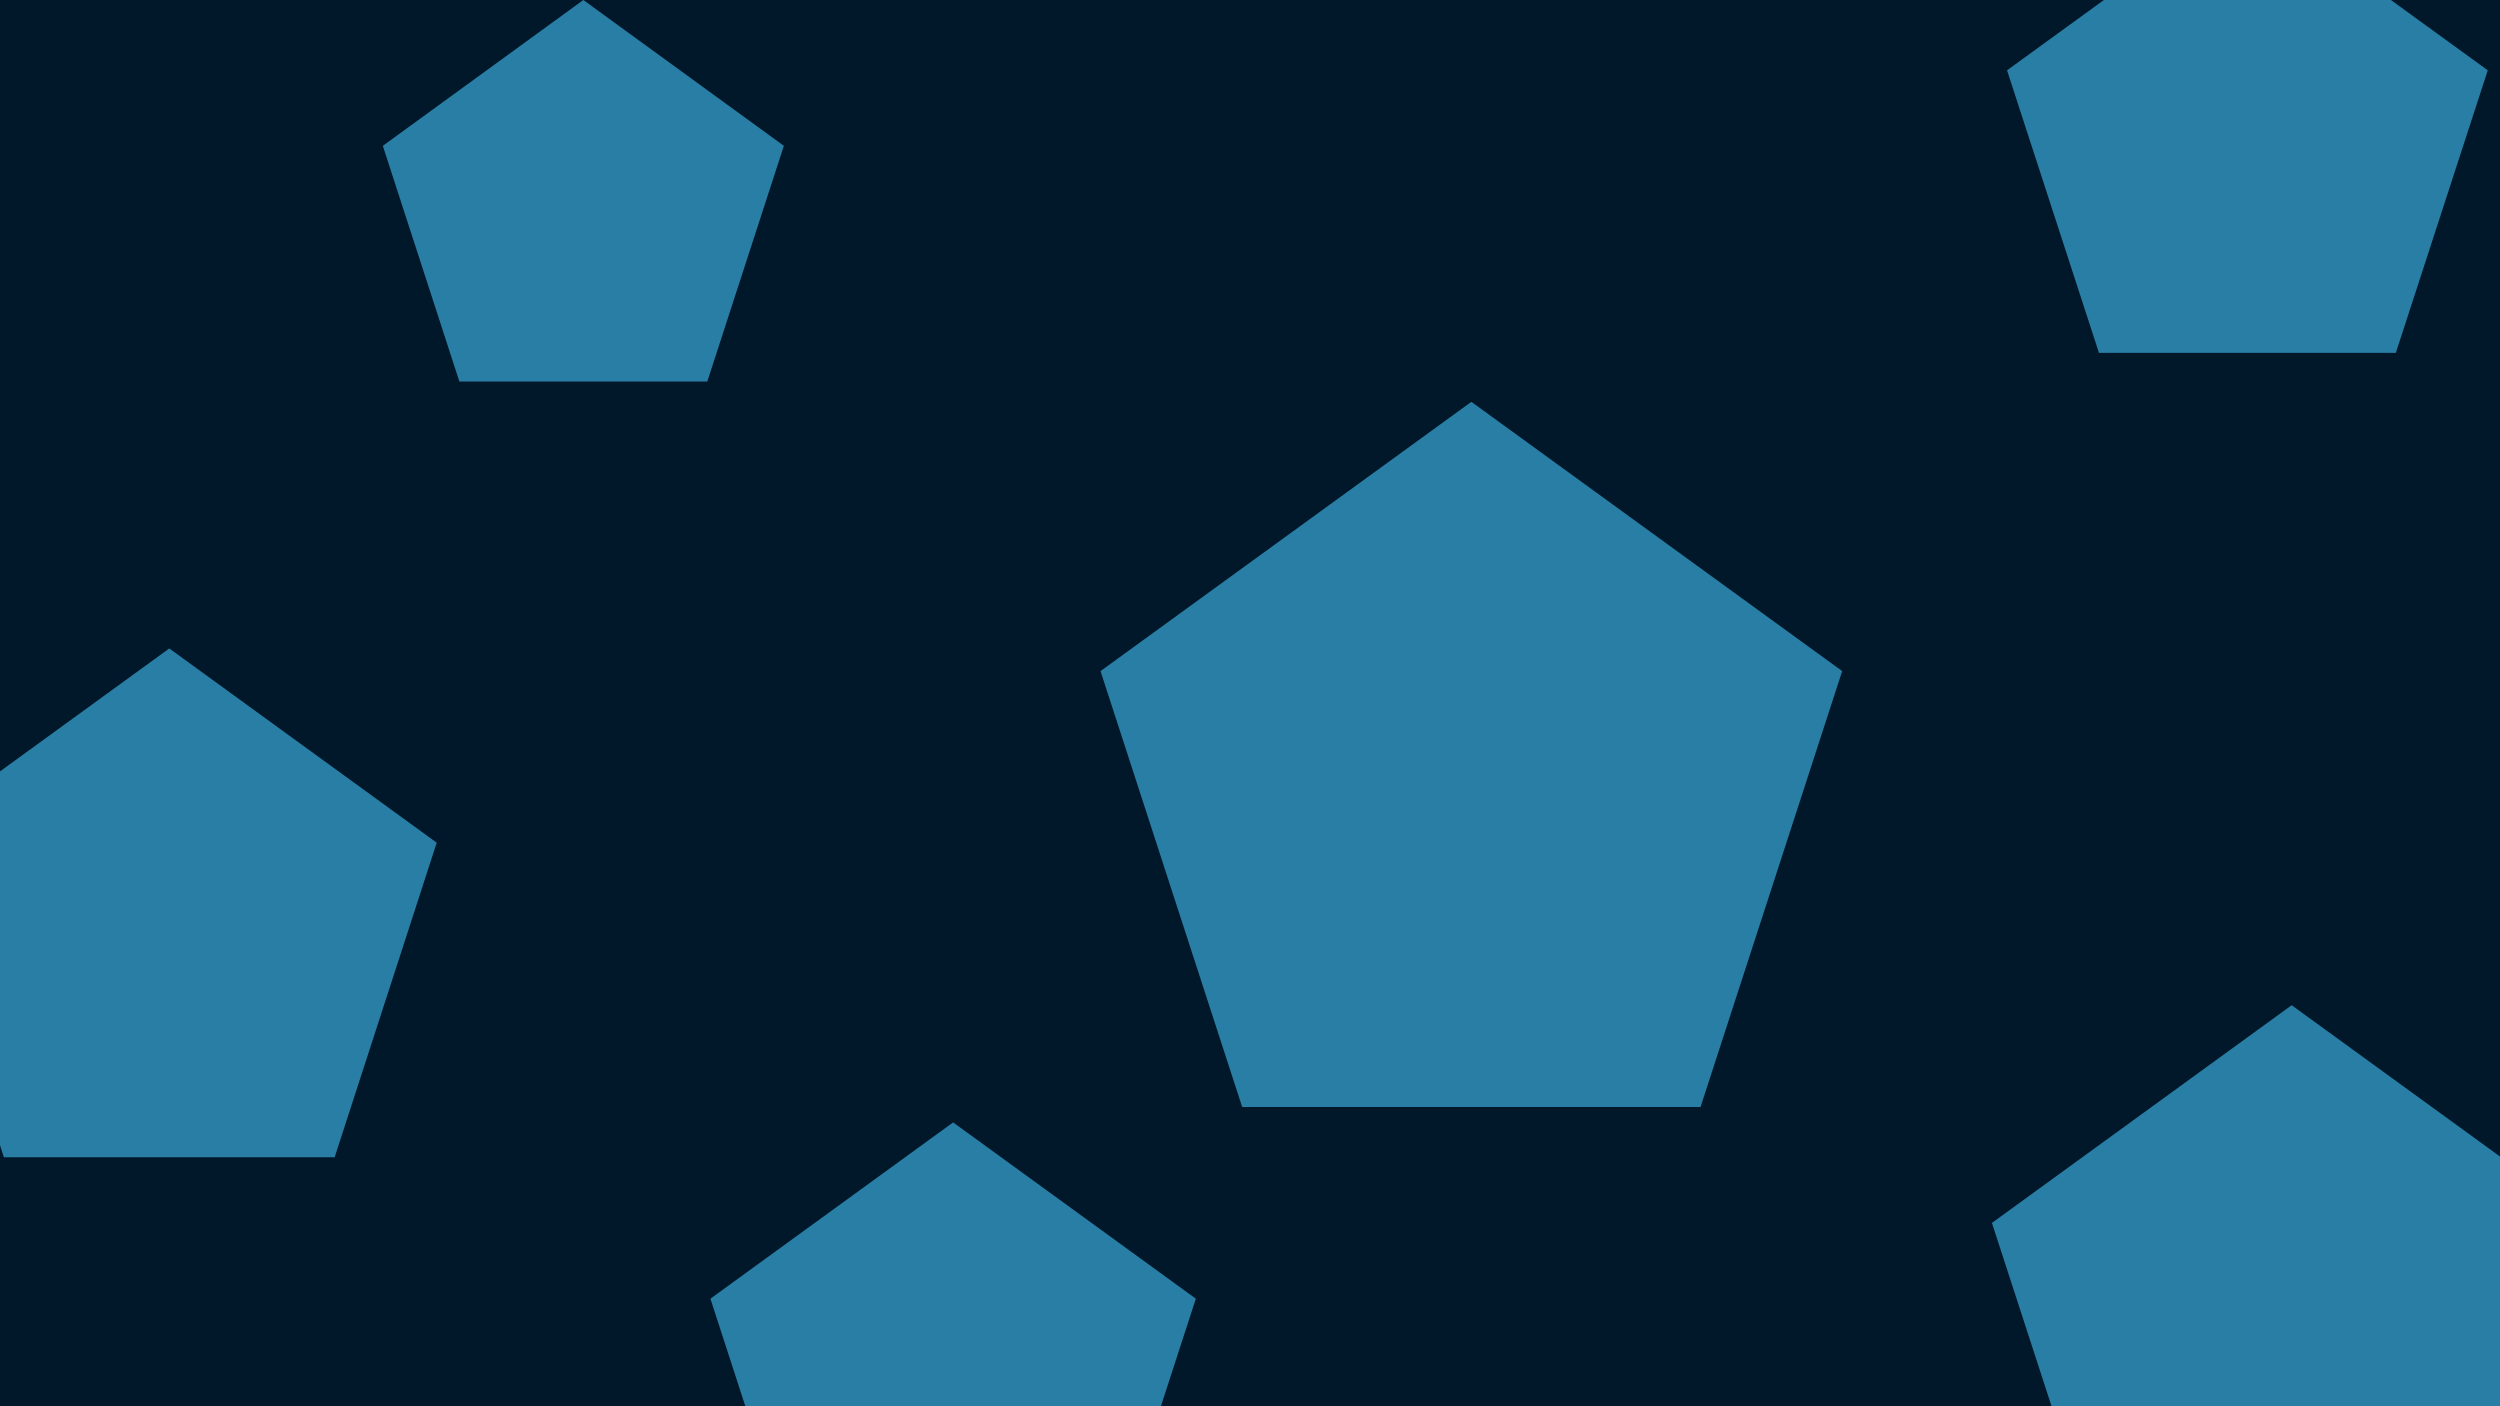 <svg id="visual" viewBox="0 0 960 540" width="960" height="540" xmlns="http://www.w3.org/2000/svg" xmlns:xlink="http://www.w3.org/1999/xlink" version="1.1"><rect width="960" height="540" fill="#001829"></rect><g><g transform="translate(565 304)"><path d="M0 -149.7L142.4 -46.3L88 121.1L-88 121.1L-142.4 -46.3Z" fill="#297EA6"></path></g><g transform="translate(65 357)"><path d="M0 -108L102.7 -33.4L63.5 87.4L-63.5 87.4L-102.7 -33.4Z" fill="#297EA6"></path></g><g transform="translate(224 81)"><path d="M0 -81L77 -25L47.6 65.5L-47.6 65.5L-77 -25Z" fill="#297EA6"></path></g><g transform="translate(880 507)"><path d="M0 -121L115.1 -37.4L71.1 97.9L-71.1 97.9L-115.1 -37.4Z" fill="#297EA6"></path></g><g transform="translate(863 57)"><path d="M0 -97L92.3 -30L57 78.5L-57 78.5L-92.3 -30Z" fill="#297EA6"></path></g><g transform="translate(366 529)"><path d="M0 -98L93.2 -30.3L57.6 79.3L-57.6 79.3L-93.2 -30.3Z" fill="#297EA6"></path></g></g></svg>